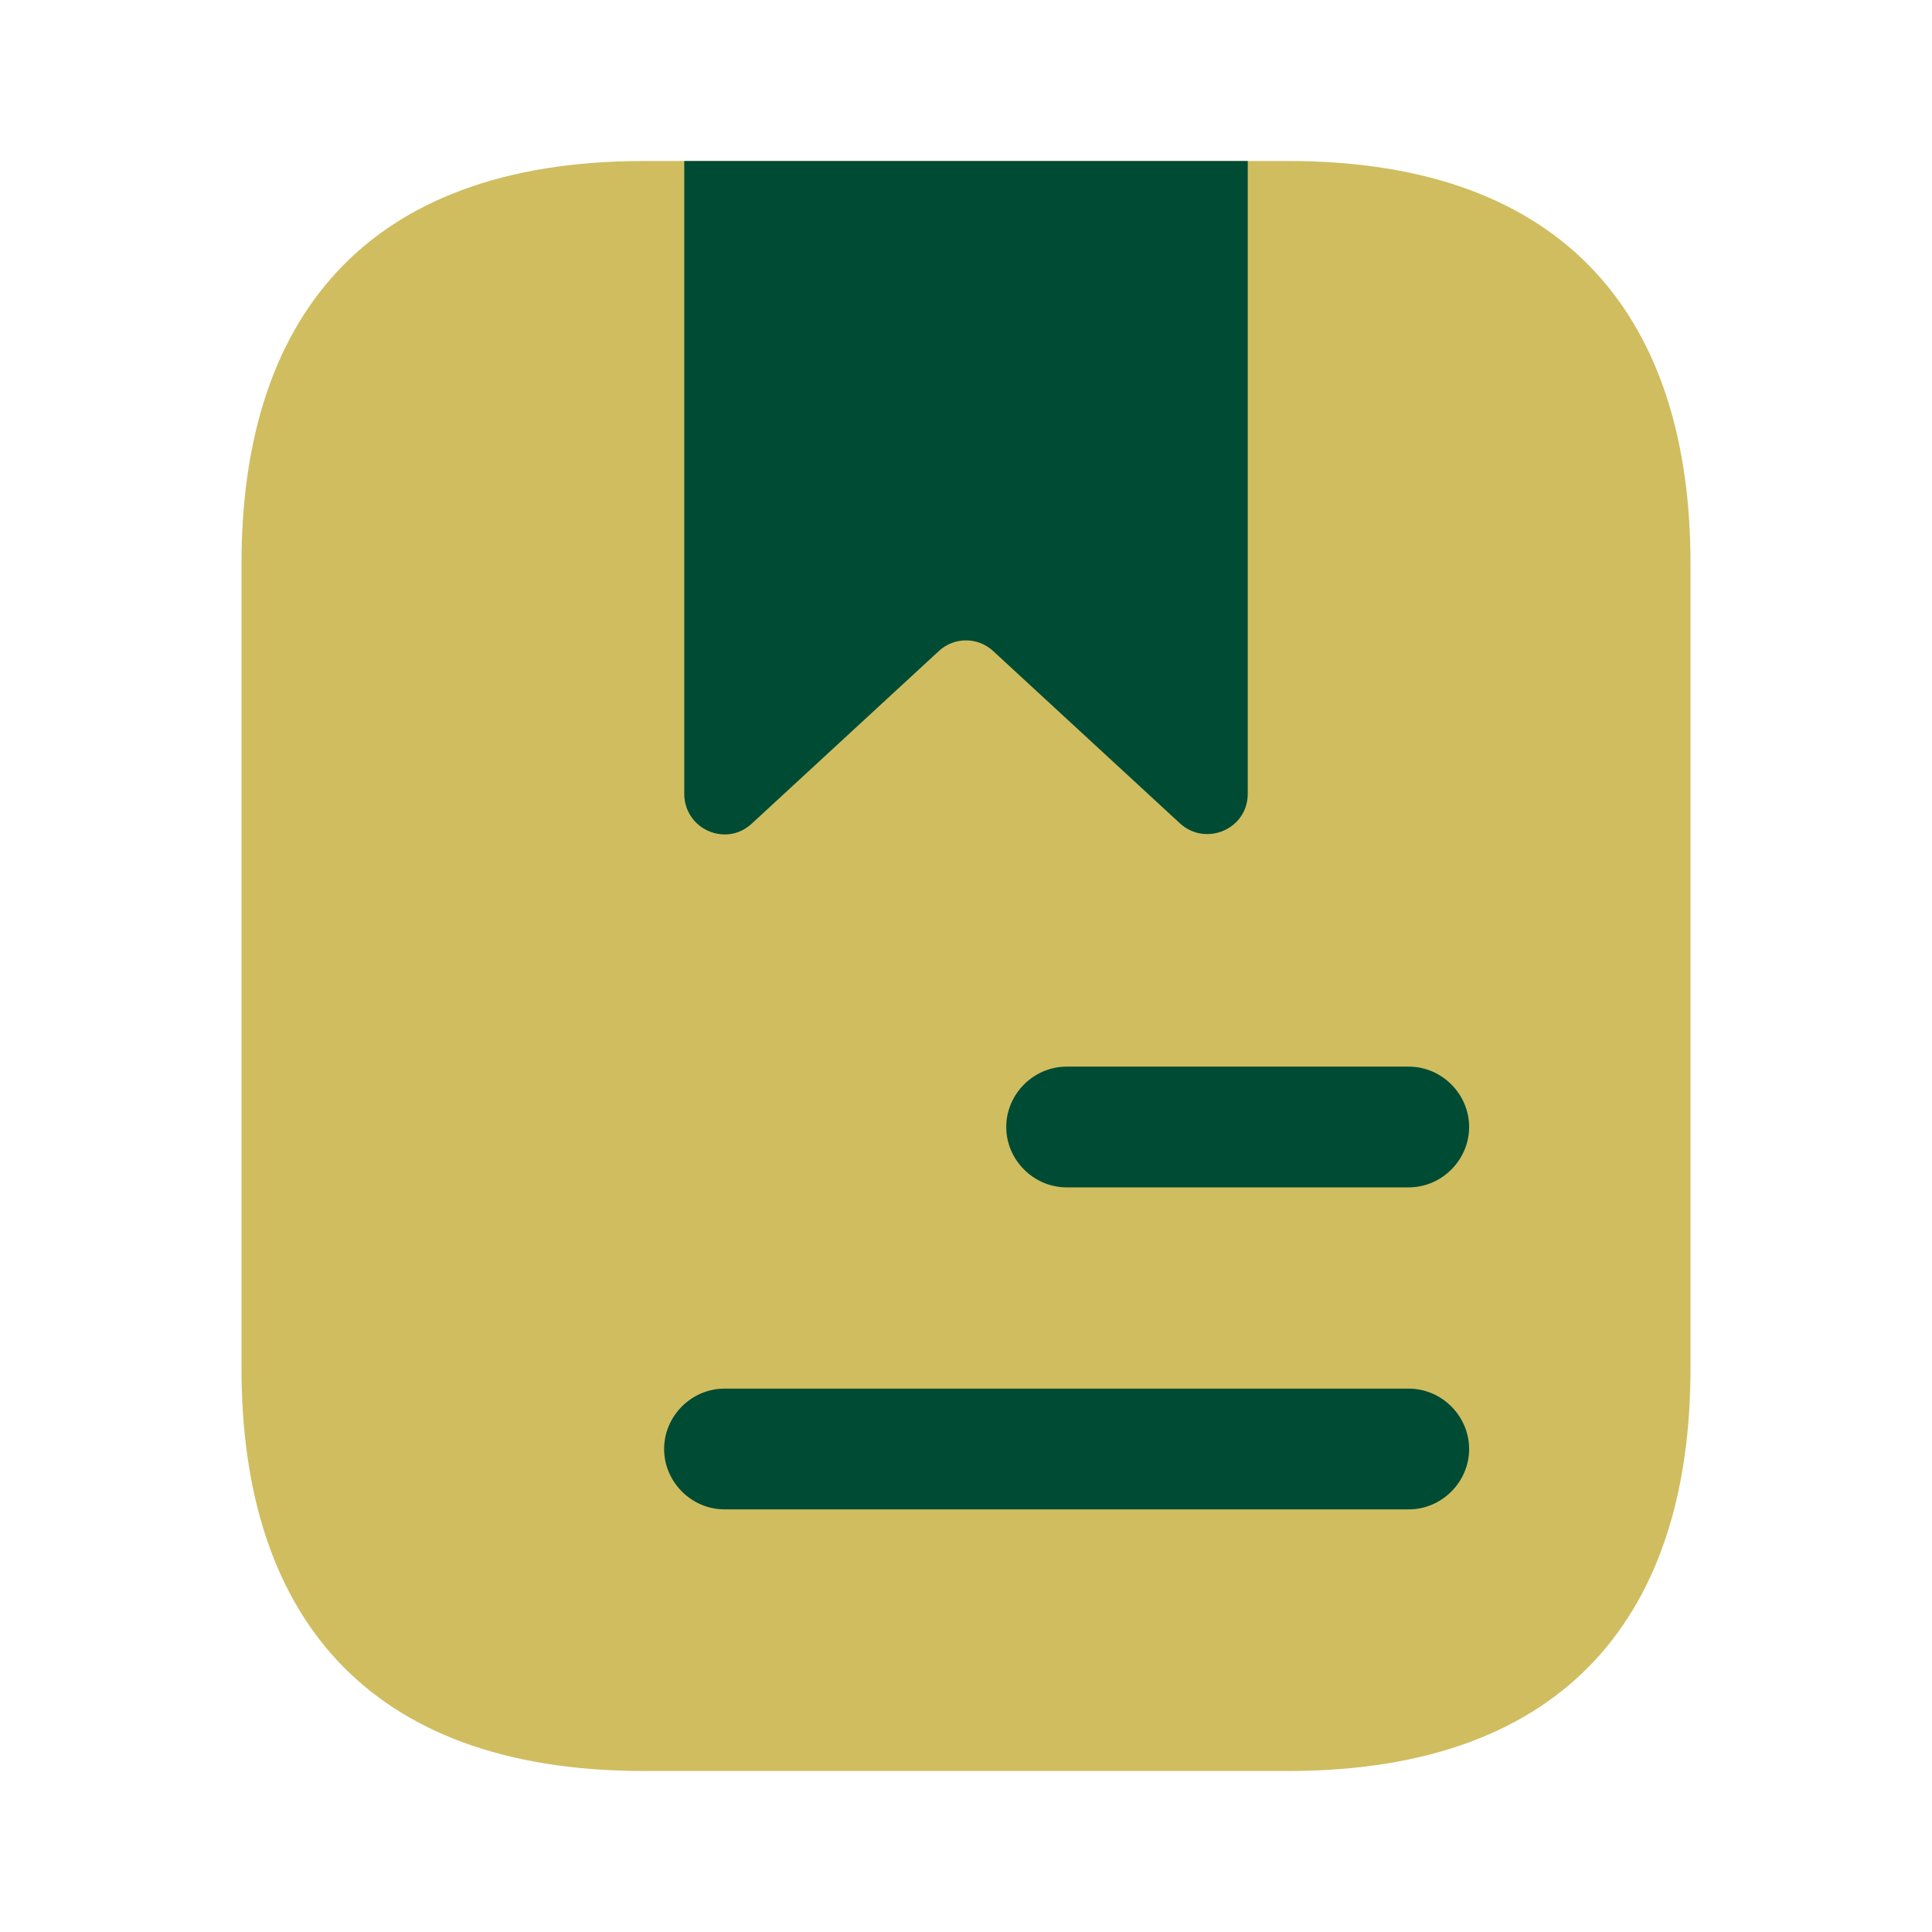 <svg width="24" height="24" viewBox="0 0 24 24" fill="none" xmlns="http://www.w3.org/2000/svg">
<path d="M21 7V17C21 20 19.5 22 16 22H8C4.5 22 3 20 3 17V7C3 4 4.5 2 8 2H16C19.5 2 21 4 21 7Z" fill="#D0BD60"/>
<path d="M15.5 2V9.86C15.5 10.3 14.98 10.52 14.66 10.23L12.34 8.09C12.15 7.91 11.85 7.91 11.66 8.09L9.34 10.23C9.02 10.53 8.5 10.3 8.5 9.86V2H15.5Z" fill="#004B34"/>
<path d="M17.5 14.75H13.25C12.84 14.75 12.5 14.41 12.5 14C12.5 13.59 12.84 13.25 13.25 13.25H17.5C17.91 13.25 18.25 13.59 18.25 14C18.25 14.41 17.91 14.75 17.5 14.75Z" fill="#004B34"/>
<path d="M17.5 18.75H9C8.59 18.75 8.25 18.41 8.25 18C8.25 17.59 8.59 17.25 9 17.25H17.5C17.91 17.25 18.25 17.59 18.25 18C18.25 18.41 17.91 18.75 17.5 18.75Z" fill="#004B34"/>
</svg>
